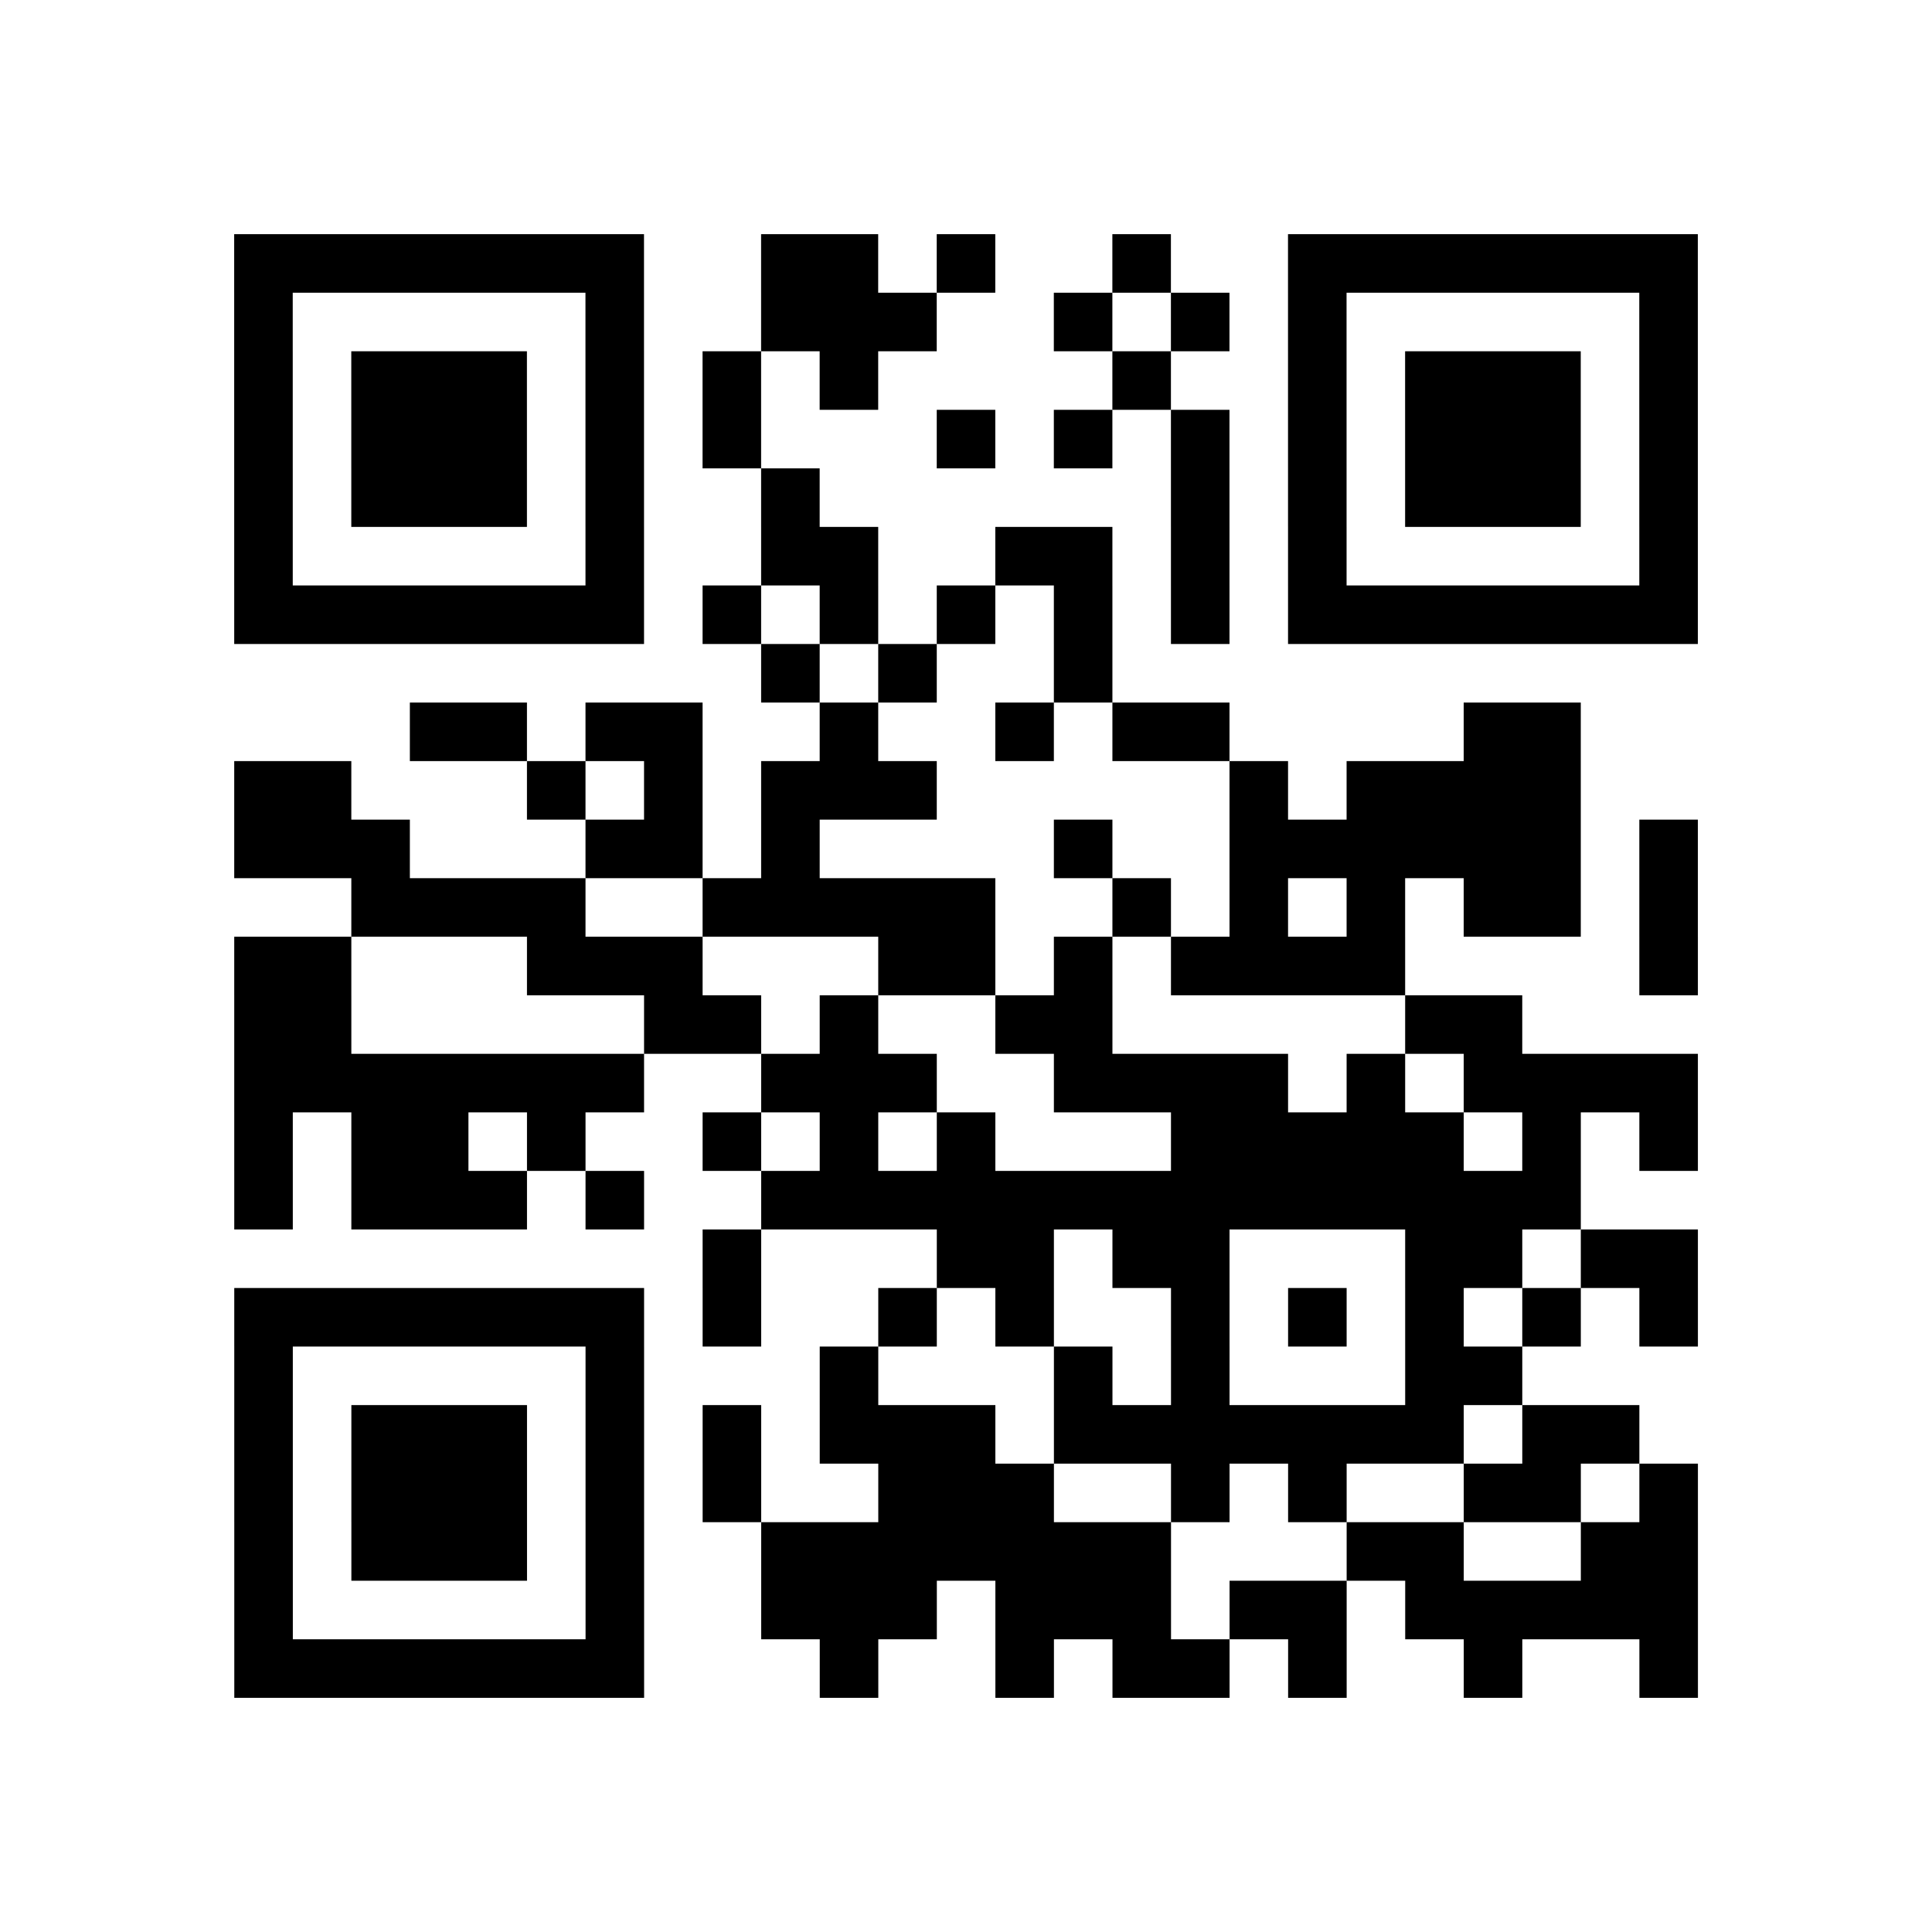 <?xml version="1.0" encoding="UTF-8"?>
<svg xmlns="http://www.w3.org/2000/svg" height="264" width="264" class="pyqrcode"><path transform="scale(8)" stroke="#000" class="pyqrline" d="M4 4.5h7m2 0h2m1 0h1m2 0h1m2 0h7m-25 1h1m5 0h1m2 0h3m2 0h1m1 0h1m1 0h1m5 0h1m-25 1h1m1 0h3m1 0h1m1 0h1m1 0h1m4 0h1m2 0h1m1 0h3m1 0h1m-25 1h1m1 0h3m1 0h1m1 0h1m3 0h1m1 0h1m1 0h1m1 0h1m1 0h3m1 0h1m-25 1h1m1 0h3m1 0h1m2 0h1m6 0h1m1 0h1m1 0h3m1 0h1m-25 1h1m5 0h1m2 0h2m2 0h2m1 0h1m1 0h1m5 0h1m-25 1h7m1 0h1m1 0h1m1 0h1m1 0h1m1 0h1m1 0h7m-16 1h1m1 0h1m2 0h1m-12 1h2m1 0h2m2 0h1m2 0h1m1 0h2m4 0h2m-23 1h2m3 0h1m1 0h1m1 0h3m5 0h1m1 0h4m-23 1h3m3 0h2m1 0h1m4 0h1m2 0h6m1 0h1m-23 1h4m2 0h5m2 0h1m1 0h1m1 0h1m1 0h2m1 0h1m-25 1h2m3 0h3m3 0h2m1 0h1m1 0h4m4 0h1m-25 1h2m5 0h2m1 0h1m2 0h2m5 0h2m-22 1h7m2 0h3m2 0h4m1 0h1m1 0h4m-25 1h1m1 0h2m1 0h1m2 0h1m1 0h1m1 0h1m3 0h5m1 0h1m1 0h1m-25 1h1m1 0h3m1 0h1m2 0h14m-15 1h1m3 0h2m1 0h2m3 0h2m1 0h2m-25 1h7m1 0h1m2 0h1m1 0h1m2 0h1m1 0h1m1 0h1m1 0h1m1 0h1m-25 1h1m5 0h1m3 0h1m3 0h1m1 0h1m3 0h2m-22 1h1m1 0h3m1 0h1m1 0h1m1 0h3m1 0h7m1 0h2m-24 1h1m1 0h3m1 0h1m1 0h1m2 0h3m2 0h1m1 0h1m2 0h2m1 0h1m-25 1h1m1 0h3m1 0h1m2 0h7m3 0h2m2 0h2m-25 1h1m5 0h1m2 0h3m1 0h3m1 0h2m1 0h5m-25 1h7m3 0h1m2 0h1m1 0h2m1 0h1m2 0h1m2 0h1"/></svg>
